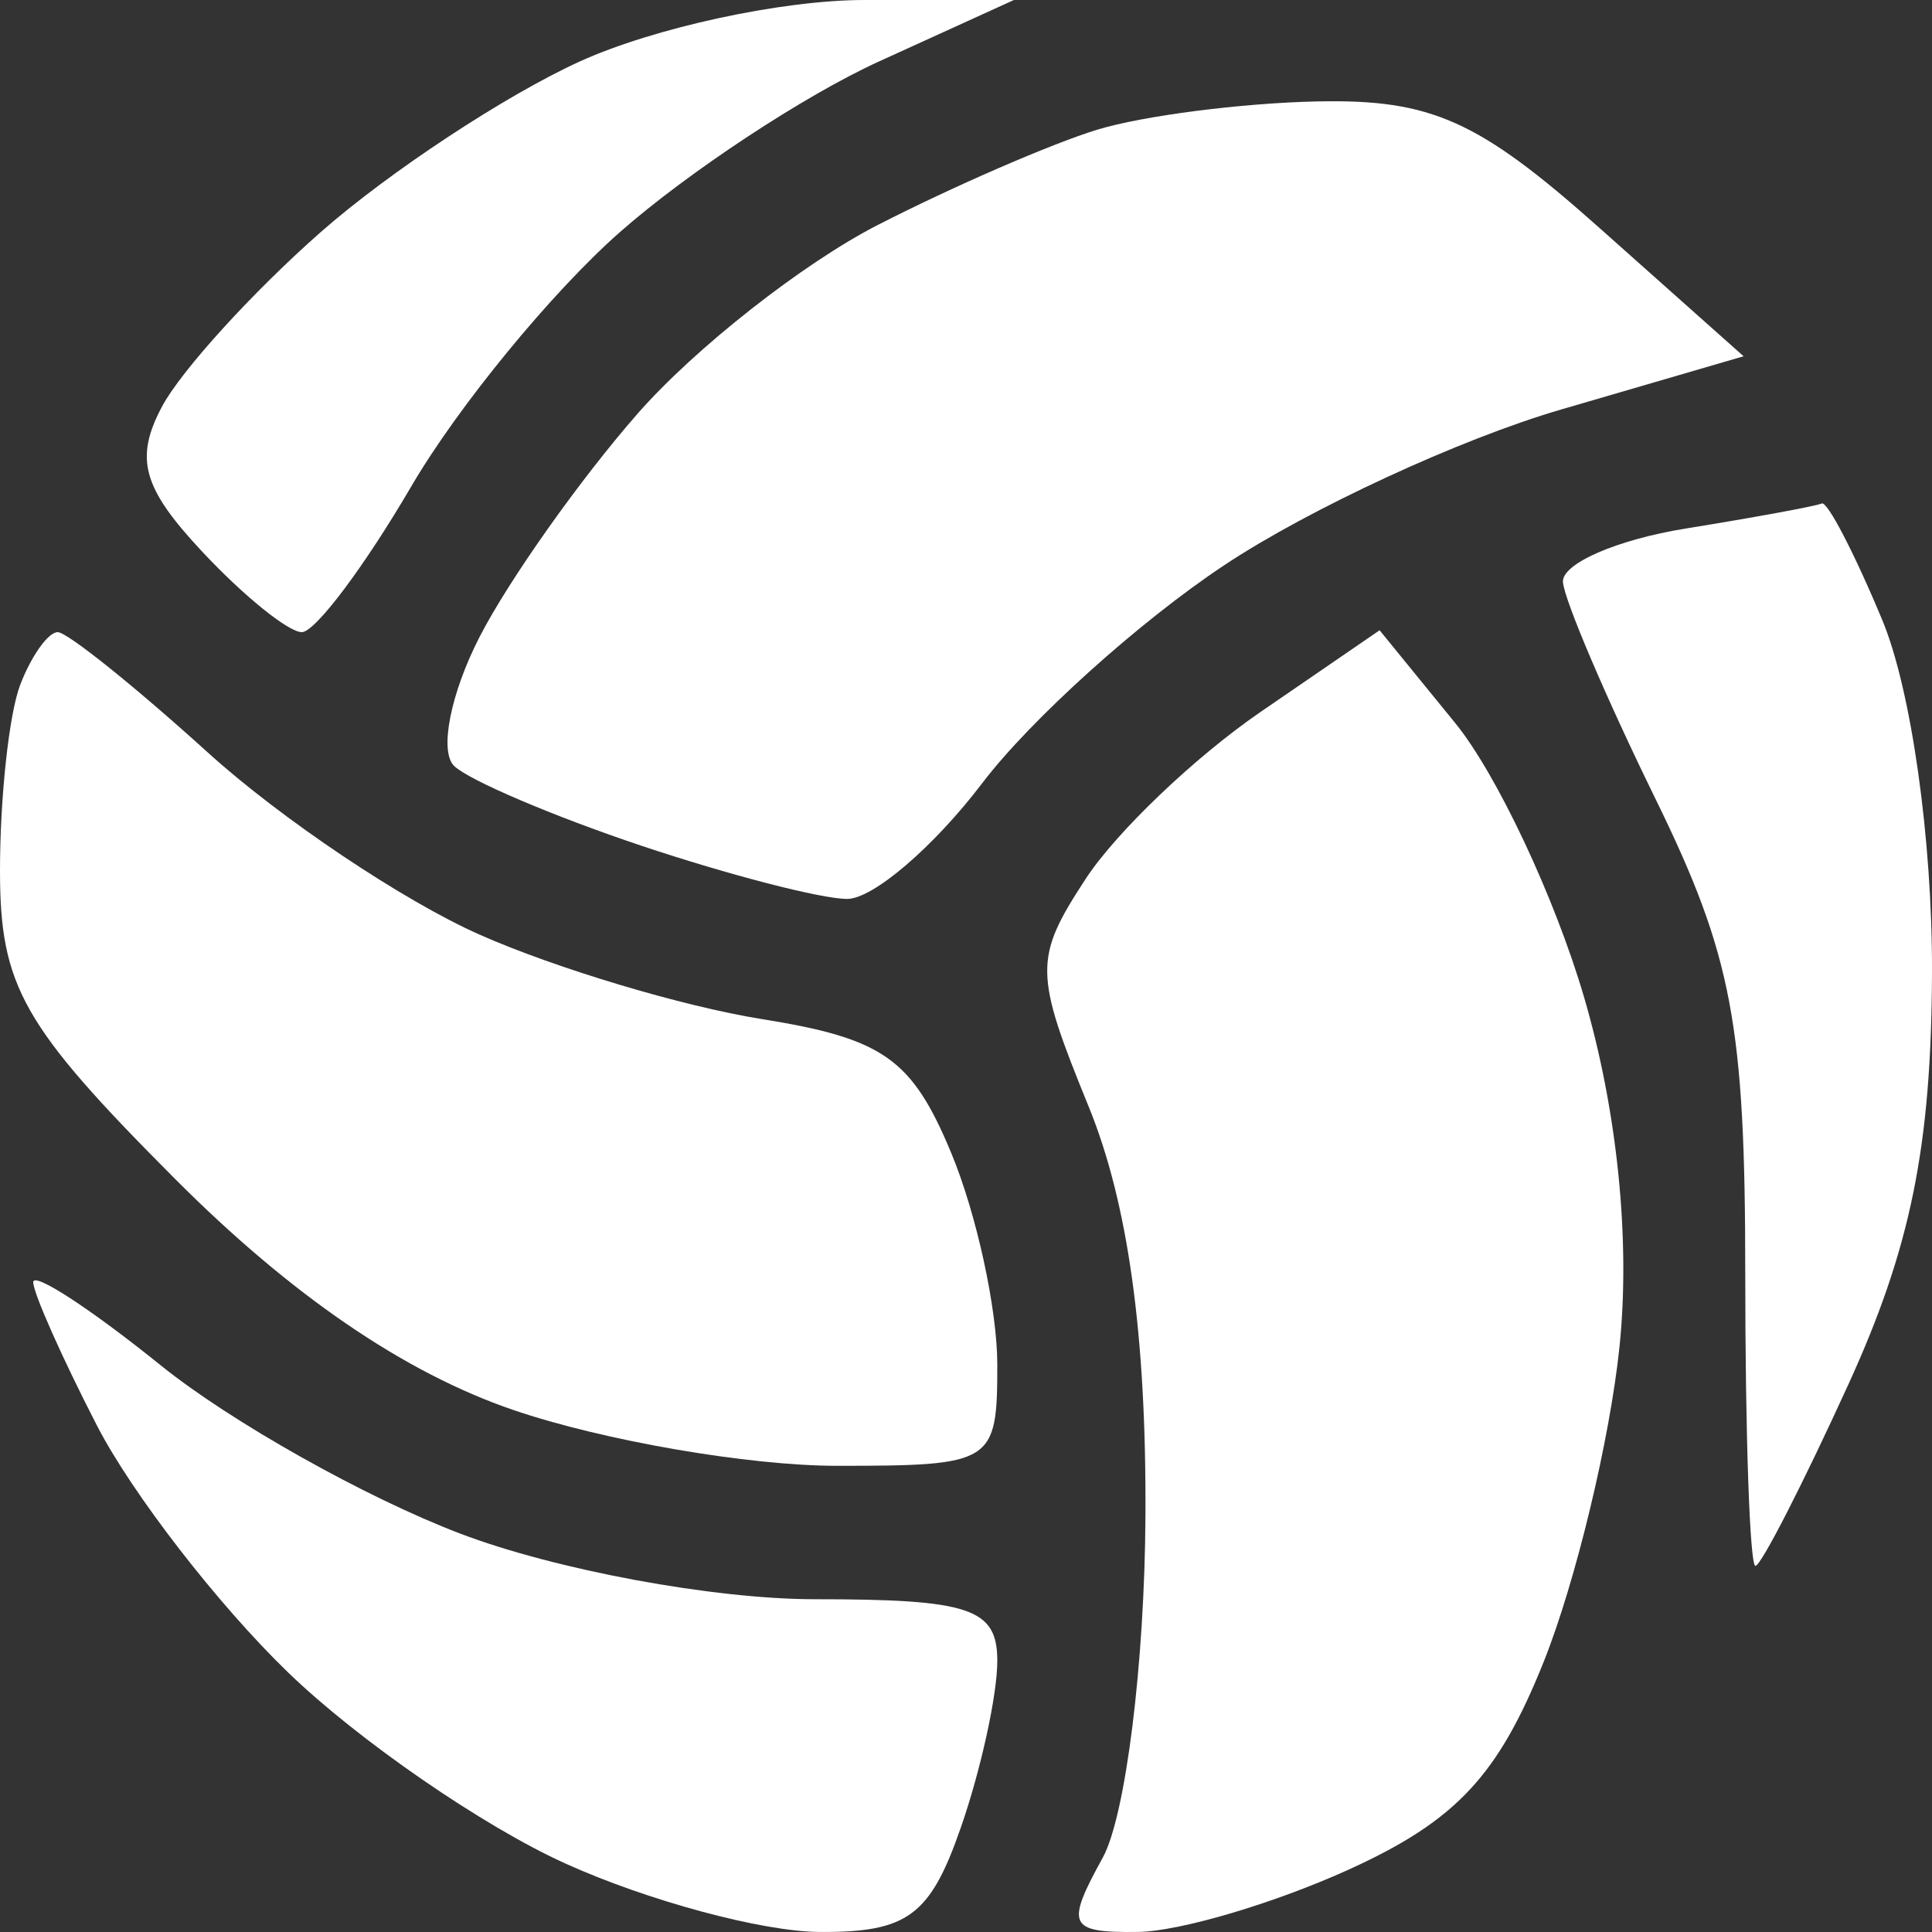 <svg width="50" height="50" viewBox="0 0 50 50" fill="none" xmlns="http://www.w3.org/2000/svg">
<rect x="0" y="0" width="50" height="50" fill="#333333" stroke="none"/>
<path d="M8.299 6.008C10.061 4.457 13.076 2.47 15 1.593C16.924 0.717 20.239 0 22.369 0H26.24L22.743 1.593C20.819 2.47 17.804 4.457 16.042 6.008C14.281 7.559 11.849 10.524 10.64 12.594C9.43 14.665 8.157 16.36 7.811 16.36C7.465 16.36 6.308 15.425 5.239 14.283C3.687 12.627 3.476 11.866 4.195 10.518C4.691 9.589 6.538 7.559 8.299 6.008Z" fill="white"/>
<path d="M22.717 5.822C24.654 4.83 27.208 3.721 28.391 3.358C29.574 2.996 32.138 2.666 34.087 2.625C37.038 2.563 38.262 3.111 41.379 5.886L45.124 9.22L40.398 10.599C37.797 11.357 33.876 13.17 31.682 14.628C29.488 16.084 26.669 18.624 25.418 20.271C24.166 21.917 22.594 23.264 21.925 23.264C21.255 23.264 18.856 22.643 16.591 21.885C14.327 21.126 12.151 20.2 11.756 19.826C11.361 19.453 11.659 17.942 12.418 16.47C13.177 14.999 15.012 12.406 16.496 10.711C17.98 9.015 20.78 6.815 22.717 5.822Z" fill="white"/>
<path d="M40.449 15.065C40.411 14.59 41.843 13.966 43.633 13.677C45.424 13.388 47.004 13.097 47.147 13.03C47.29 12.963 47.994 14.319 48.712 16.044C49.463 17.846 50.01 21.722 50 25.154C49.985 29.661 49.454 32.283 47.837 35.826C46.657 38.41 45.574 40.525 45.43 40.525C45.285 40.525 45.167 37.127 45.167 32.973C45.167 26.515 44.831 24.735 42.844 20.675C41.565 18.064 40.488 15.54 40.449 15.065Z" fill="white"/>
<path d="M0 22.528C0 20.637 0.235 18.476 0.522 17.725C0.81 16.974 1.247 16.36 1.494 16.36C1.74 16.36 3.49 17.763 5.382 19.478C7.275 21.193 10.435 23.311 12.406 24.186C14.377 25.06 17.662 26.044 19.705 26.372C22.862 26.877 23.602 27.4 24.616 29.835C25.272 31.412 25.81 33.879 25.81 35.319C25.81 37.871 25.707 37.935 21.661 37.935C19.38 37.935 15.608 37.285 13.281 36.489C10.469 35.528 7.53 33.519 4.524 30.504C0.58 26.547 0 25.525 0 22.528Z" fill="white"/>
<path d="M28.099 22.742C28.889 21.533 30.923 19.592 32.62 18.427L35.704 16.311L37.658 18.709C38.733 20.027 40.232 23.213 40.99 25.788C41.857 28.74 42.198 32.088 41.913 34.85C41.663 37.259 40.781 40.927 39.953 43.001C38.773 45.953 37.682 47.119 34.924 48.376C32.987 49.258 30.518 49.989 29.436 49.999C27.653 50.016 27.569 49.838 28.539 48.076C29.13 47.003 29.625 43.043 29.644 39.23C29.669 34.556 29.195 31.133 28.172 28.632C26.76 25.174 26.755 24.799 28.099 22.742Z" fill="white"/>
<path d="M2.508 36.891C1.602 35.13 0.86 33.462 0.86 33.183C0.86 32.904 2.344 33.871 4.157 35.333C5.97 36.795 9.458 38.755 11.909 39.689C14.375 40.629 18.474 41.388 21.088 41.388C25.11 41.388 25.81 41.625 25.81 42.985C25.81 43.864 25.385 45.806 24.865 47.3C24.073 49.58 23.485 50.014 21.209 49.999C19.717 49.989 16.755 49.19 14.626 48.225C12.496 47.261 9.269 45.036 7.455 43.282C5.64 41.528 3.415 38.652 2.508 36.891Z" fill="white"/>
</svg>
